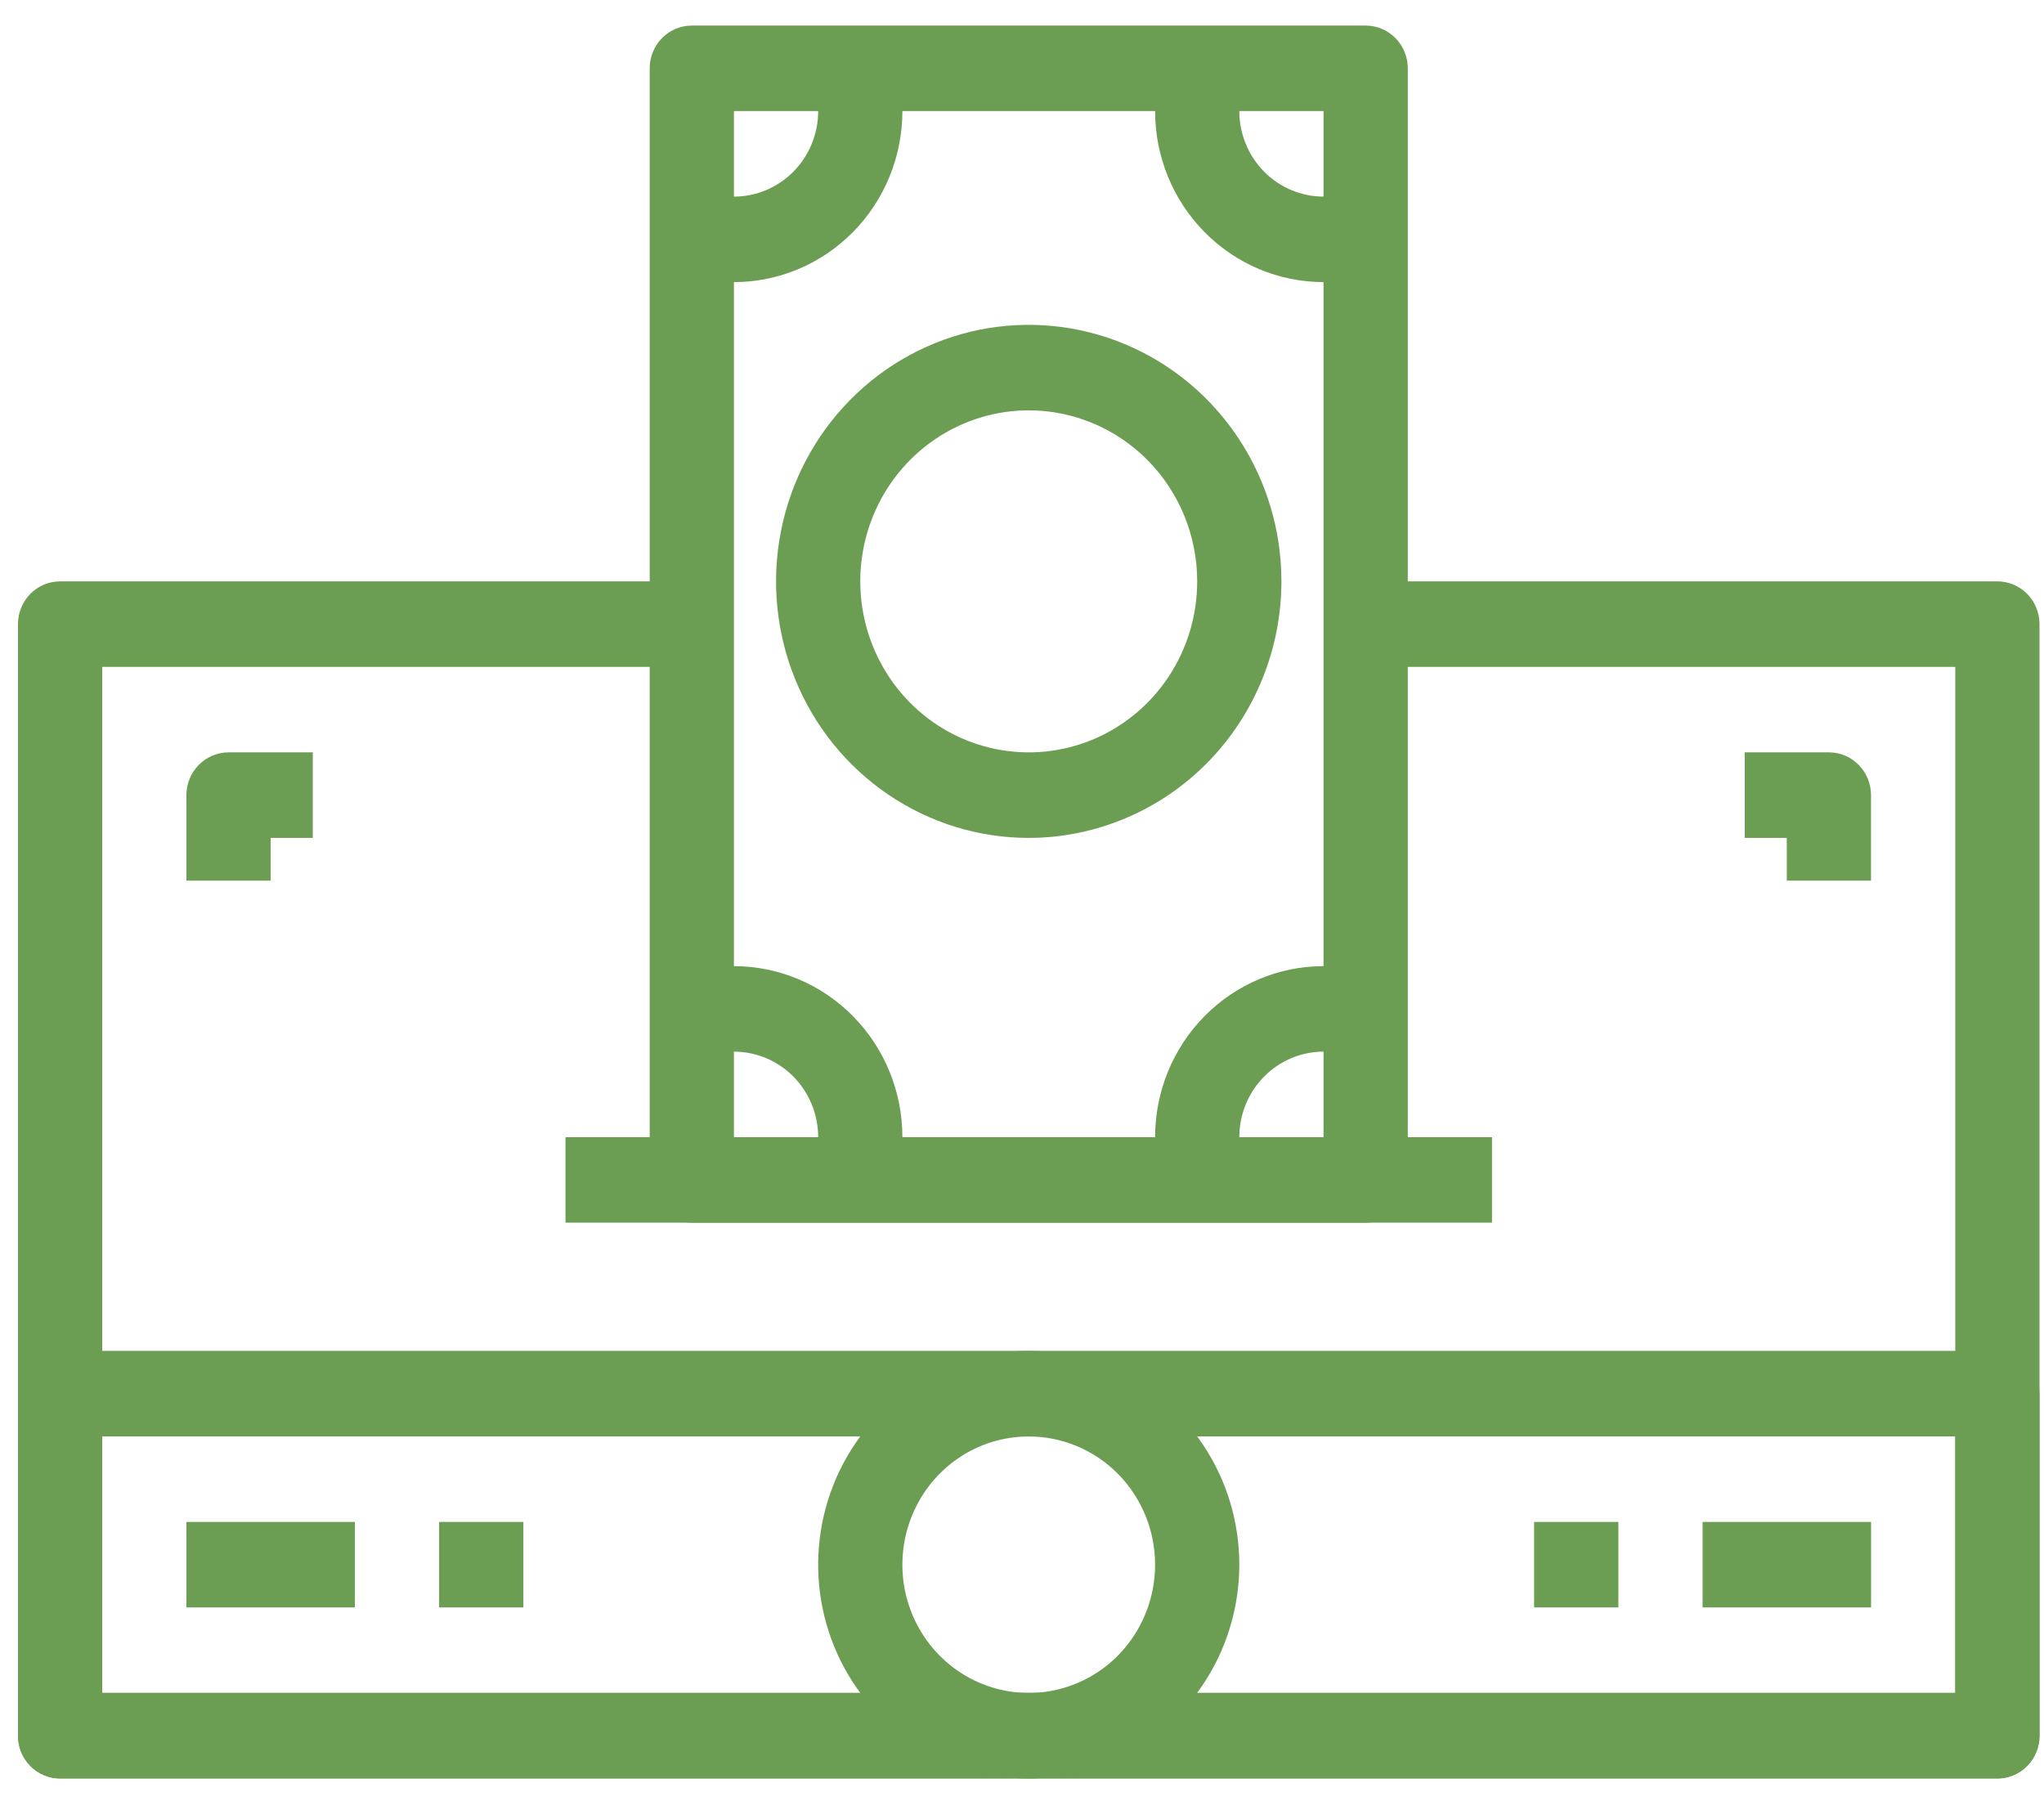<svg width="35" height="31" viewBox="0 0 35 31" fill="none" xmlns="http://www.w3.org/2000/svg">
<path d="M12.567 4.831H11.846V3.367H12.567C12.95 3.367 13.317 3.212 13.587 2.938C13.858 2.663 14.01 2.291 14.01 1.902V1.17H15.452V1.902C15.452 2.679 15.148 3.424 14.607 3.973C14.066 4.522 13.332 4.831 12.567 4.831Z" fill="#6B9D52"/>
<path d="M23.385 4.831H22.663C21.898 4.831 21.165 4.522 20.624 3.973C20.083 3.424 19.779 2.679 19.779 1.902V1.17H21.221V1.902C21.221 2.291 21.373 2.663 21.644 2.938C21.914 3.212 22.281 3.367 22.663 3.367H23.385V4.831Z" fill="#6B9D52"/>
<path d="M17.615 14.349C16.76 14.349 15.923 14.091 15.211 13.608C14.5 13.126 13.945 12.44 13.618 11.637C13.29 10.834 13.205 9.951 13.372 9.099C13.539 8.247 13.951 7.464 14.556 6.85C15.161 6.235 15.932 5.817 16.771 5.647C17.611 5.478 18.481 5.565 19.271 5.897C20.062 6.23 20.738 6.793 21.213 7.515C21.689 8.238 21.942 9.087 21.942 9.956C21.941 11.12 21.485 12.237 20.674 13.061C19.863 13.884 18.763 14.348 17.615 14.349ZM17.615 7.027C17.045 7.027 16.487 7.199 16.013 7.521C15.538 7.843 15.169 8.3 14.95 8.835C14.732 9.37 14.675 9.959 14.786 10.527C14.898 11.095 15.172 11.617 15.576 12.027C15.979 12.436 16.493 12.715 17.053 12.828C17.612 12.941 18.192 12.883 18.719 12.662C19.246 12.44 19.697 12.065 20.014 11.583C20.331 11.101 20.5 10.535 20.5 9.956C20.5 9.179 20.196 8.434 19.655 7.885C19.114 7.336 18.38 7.027 17.615 7.027Z" fill="#6B9D52"/>
<path d="M23.385 20.938H11.846C11.655 20.938 11.472 20.861 11.336 20.724C11.201 20.586 11.125 20.4 11.125 20.206V1.17C11.125 0.976 11.201 0.79 11.336 0.652C11.472 0.515 11.655 0.438 11.846 0.438H23.385C23.576 0.438 23.759 0.515 23.895 0.652C24.03 0.79 24.106 0.976 24.106 1.17V20.206C24.106 20.4 24.03 20.586 23.895 20.724C23.759 20.861 23.576 20.938 23.385 20.938ZM12.567 19.474H22.663V1.902H12.567V19.474Z" fill="#6B9D52"/>
<path d="M21.221 20.206H19.779V19.474C19.779 18.697 20.083 17.952 20.624 17.403C21.165 16.854 21.898 16.545 22.663 16.545H23.385V18.009H22.663C22.281 18.009 21.914 18.164 21.644 18.438C21.373 18.713 21.221 19.085 21.221 19.474V20.206Z" fill="#6B9D52"/>
<path d="M15.452 20.206H14.01V19.474C14.01 19.085 13.858 18.713 13.587 18.438C13.317 18.164 12.95 18.009 12.567 18.009H11.846V16.545H12.567C13.332 16.545 14.066 16.854 14.607 17.403C15.148 17.952 15.452 18.697 15.452 19.474V20.206Z" fill="#6B9D52"/>
<path d="M25.548 19.474H9.683V20.938H25.548V19.474Z" fill="#6B9D52"/>
<path d="M34.202 30.456H1.029C0.838 30.456 0.654 30.379 0.519 30.241C0.384 30.104 0.308 29.918 0.308 29.724V10.688C0.308 10.494 0.384 10.308 0.519 10.17C0.654 10.033 0.838 9.956 1.029 9.956H11.846V11.42H1.75V28.991H33.481V11.42H23.385V9.956H34.202C34.393 9.956 34.577 10.033 34.712 10.17C34.847 10.308 34.923 10.494 34.923 10.688V29.724C34.923 29.918 34.847 30.104 34.712 30.241C34.577 30.379 34.393 30.456 34.202 30.456Z" fill="#6B9D52"/>
<path d="M34.202 30.456H1.029C0.838 30.456 0.654 30.379 0.519 30.241C0.384 30.104 0.308 29.918 0.308 29.724V23.866C0.308 23.672 0.384 23.486 0.519 23.349C0.654 23.211 0.838 23.134 1.029 23.134H34.202C34.393 23.134 34.577 23.211 34.712 23.349C34.847 23.486 34.923 23.672 34.923 23.866V29.724C34.923 29.918 34.847 30.104 34.712 30.241C34.577 30.379 34.393 30.456 34.202 30.456ZM1.75 28.991H33.481V24.599H1.75V28.991Z" fill="#6B9D52"/>
<path d="M6.077 26.063H3.192V27.527H6.077V26.063Z" fill="#6B9D52"/>
<path d="M8.962 26.063H7.519V27.527H8.962V26.063Z" fill="#6B9D52"/>
<path d="M17.615 30.456C16.902 30.456 16.205 30.241 15.612 29.839C15.019 29.436 14.557 28.865 14.284 28.196C14.011 27.527 13.94 26.791 14.079 26.081C14.218 25.371 14.562 24.718 15.066 24.206C15.57 23.695 16.212 23.346 16.912 23.205C17.611 23.063 18.336 23.136 18.995 23.413C19.654 23.69 20.217 24.159 20.613 24.761C21.01 25.363 21.221 26.071 21.221 26.795C21.22 27.765 20.84 28.696 20.164 29.382C19.488 30.069 18.571 30.454 17.615 30.456ZM17.615 24.599C17.188 24.599 16.769 24.727 16.413 24.969C16.058 25.21 15.78 25.553 15.617 25.954C15.453 26.356 15.41 26.797 15.493 27.224C15.577 27.65 15.783 28.041 16.086 28.348C16.388 28.655 16.774 28.864 17.193 28.949C17.613 29.034 18.048 28.991 18.443 28.824C18.839 28.658 19.177 28.377 19.414 28.015C19.652 27.654 19.779 27.229 19.779 26.795C19.779 26.212 19.551 25.654 19.145 25.242C18.739 24.83 18.189 24.599 17.615 24.599Z" fill="#6B9D52"/>
<path d="M27.712 26.063H26.269V27.527H27.712V26.063Z" fill="#6B9D52"/>
<path d="M32.039 26.063H29.154V27.527H32.039V26.063Z" fill="#6B9D52"/>
<path d="M4.635 15.081H3.192V13.616C3.192 13.422 3.268 13.236 3.404 13.099C3.539 12.961 3.722 12.884 3.914 12.884H5.356V14.349H4.635V15.081Z" fill="#6B9D52"/>
<path d="M32.038 15.081H30.596V14.349H29.875V12.884H31.317C31.509 12.884 31.692 12.961 31.827 13.099C31.962 13.236 32.038 13.422 32.038 13.616V15.081Z" fill="#6B9D52"/>
</svg>
